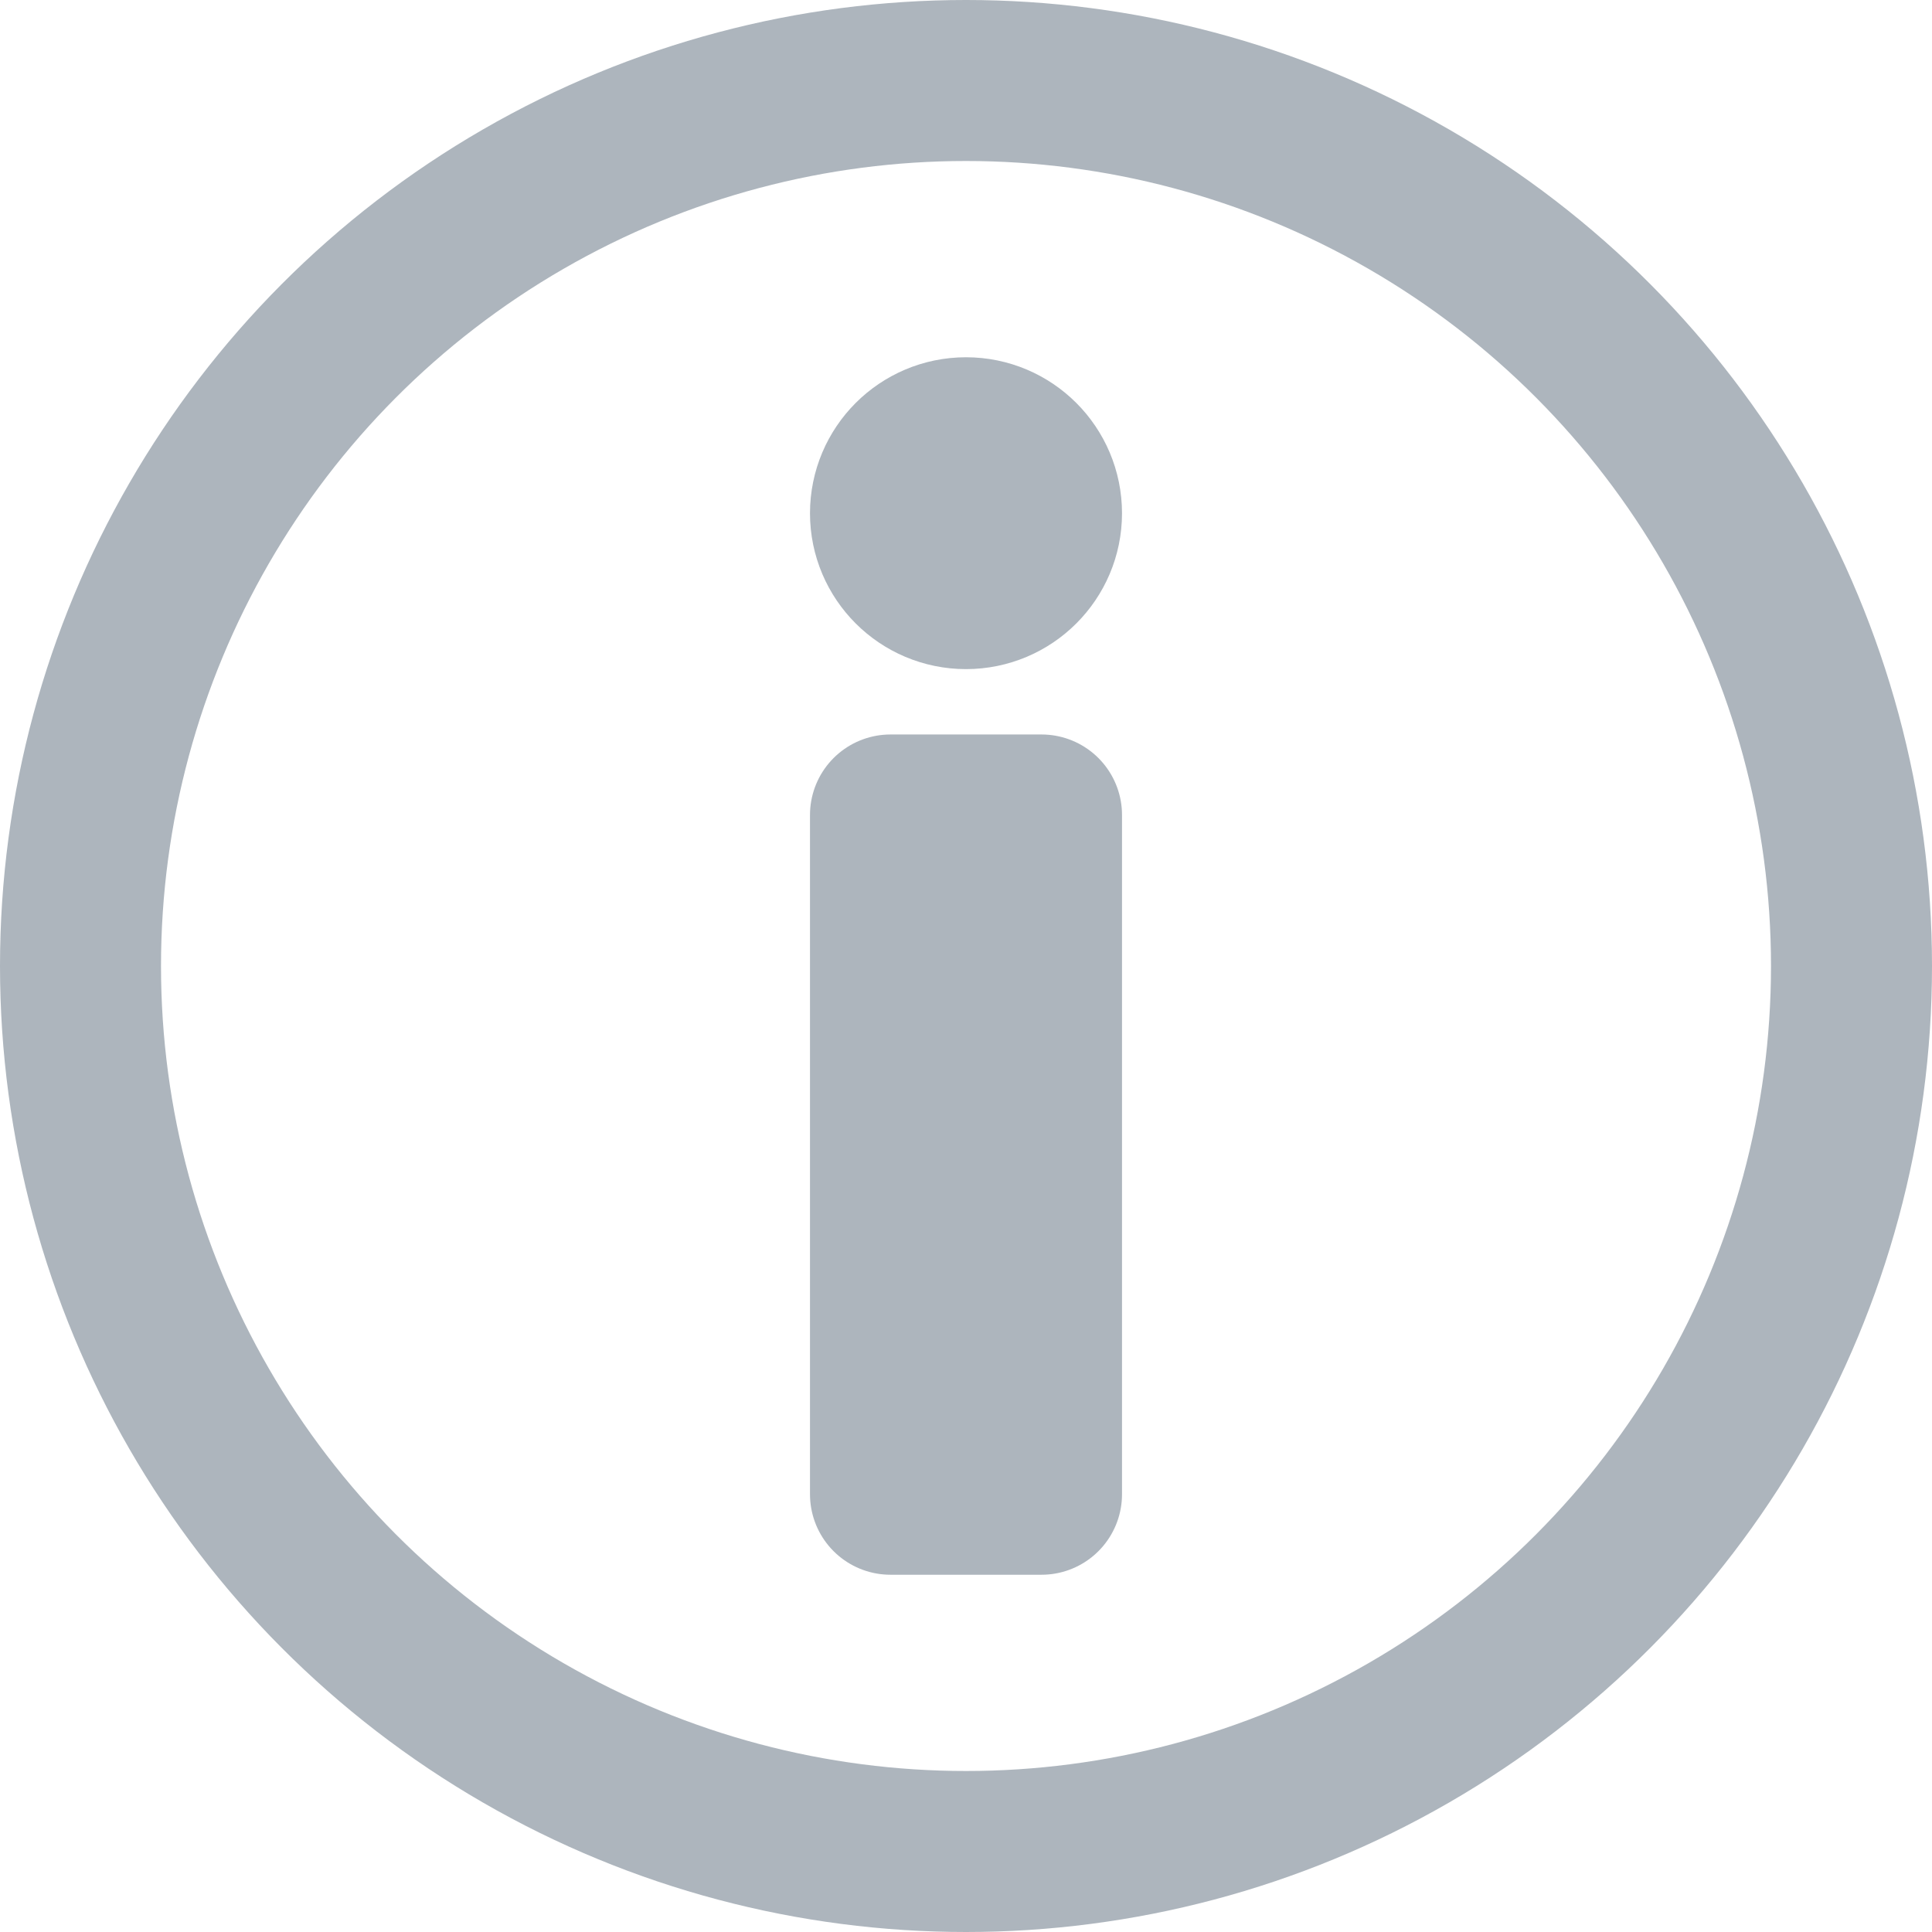 <svg width="12" height="12" viewBox="0 0 12 12" fill="none" xmlns="http://www.w3.org/2000/svg">
<path d="M6.469 9.281H5.531V5.062H6.469V9.281Z" fill="#ADB5BD" stroke="#ADB5BD" stroke-miterlimit="10" stroke-linecap="round" stroke-linejoin="round"/>
<path d="M6.031 3.188C6.031 3.17 6.017 3.156 6 3.156C5.983 3.156 5.969 3.17 5.969 3.188C5.969 3.205 5.983 3.219 6 3.219C6.017 3.219 6.031 3.205 6.031 3.188Z" fill="black" stroke="#6C757D"/>
<path d="M6.469 3.188C6.469 3.446 6.259 3.656 6 3.656C5.741 3.656 5.531 3.446 5.531 3.188C5.531 2.929 5.741 2.719 6 2.719C6.259 2.719 6.469 2.929 6.469 3.188Z" fill="#ADB5BD" stroke="#ADB5BD" stroke-miterlimit="10" stroke-linecap="round" stroke-linejoin="round"/>
<circle cx="6" cy="6" r="5.5" stroke="#ADB5BD"/>
</svg>
